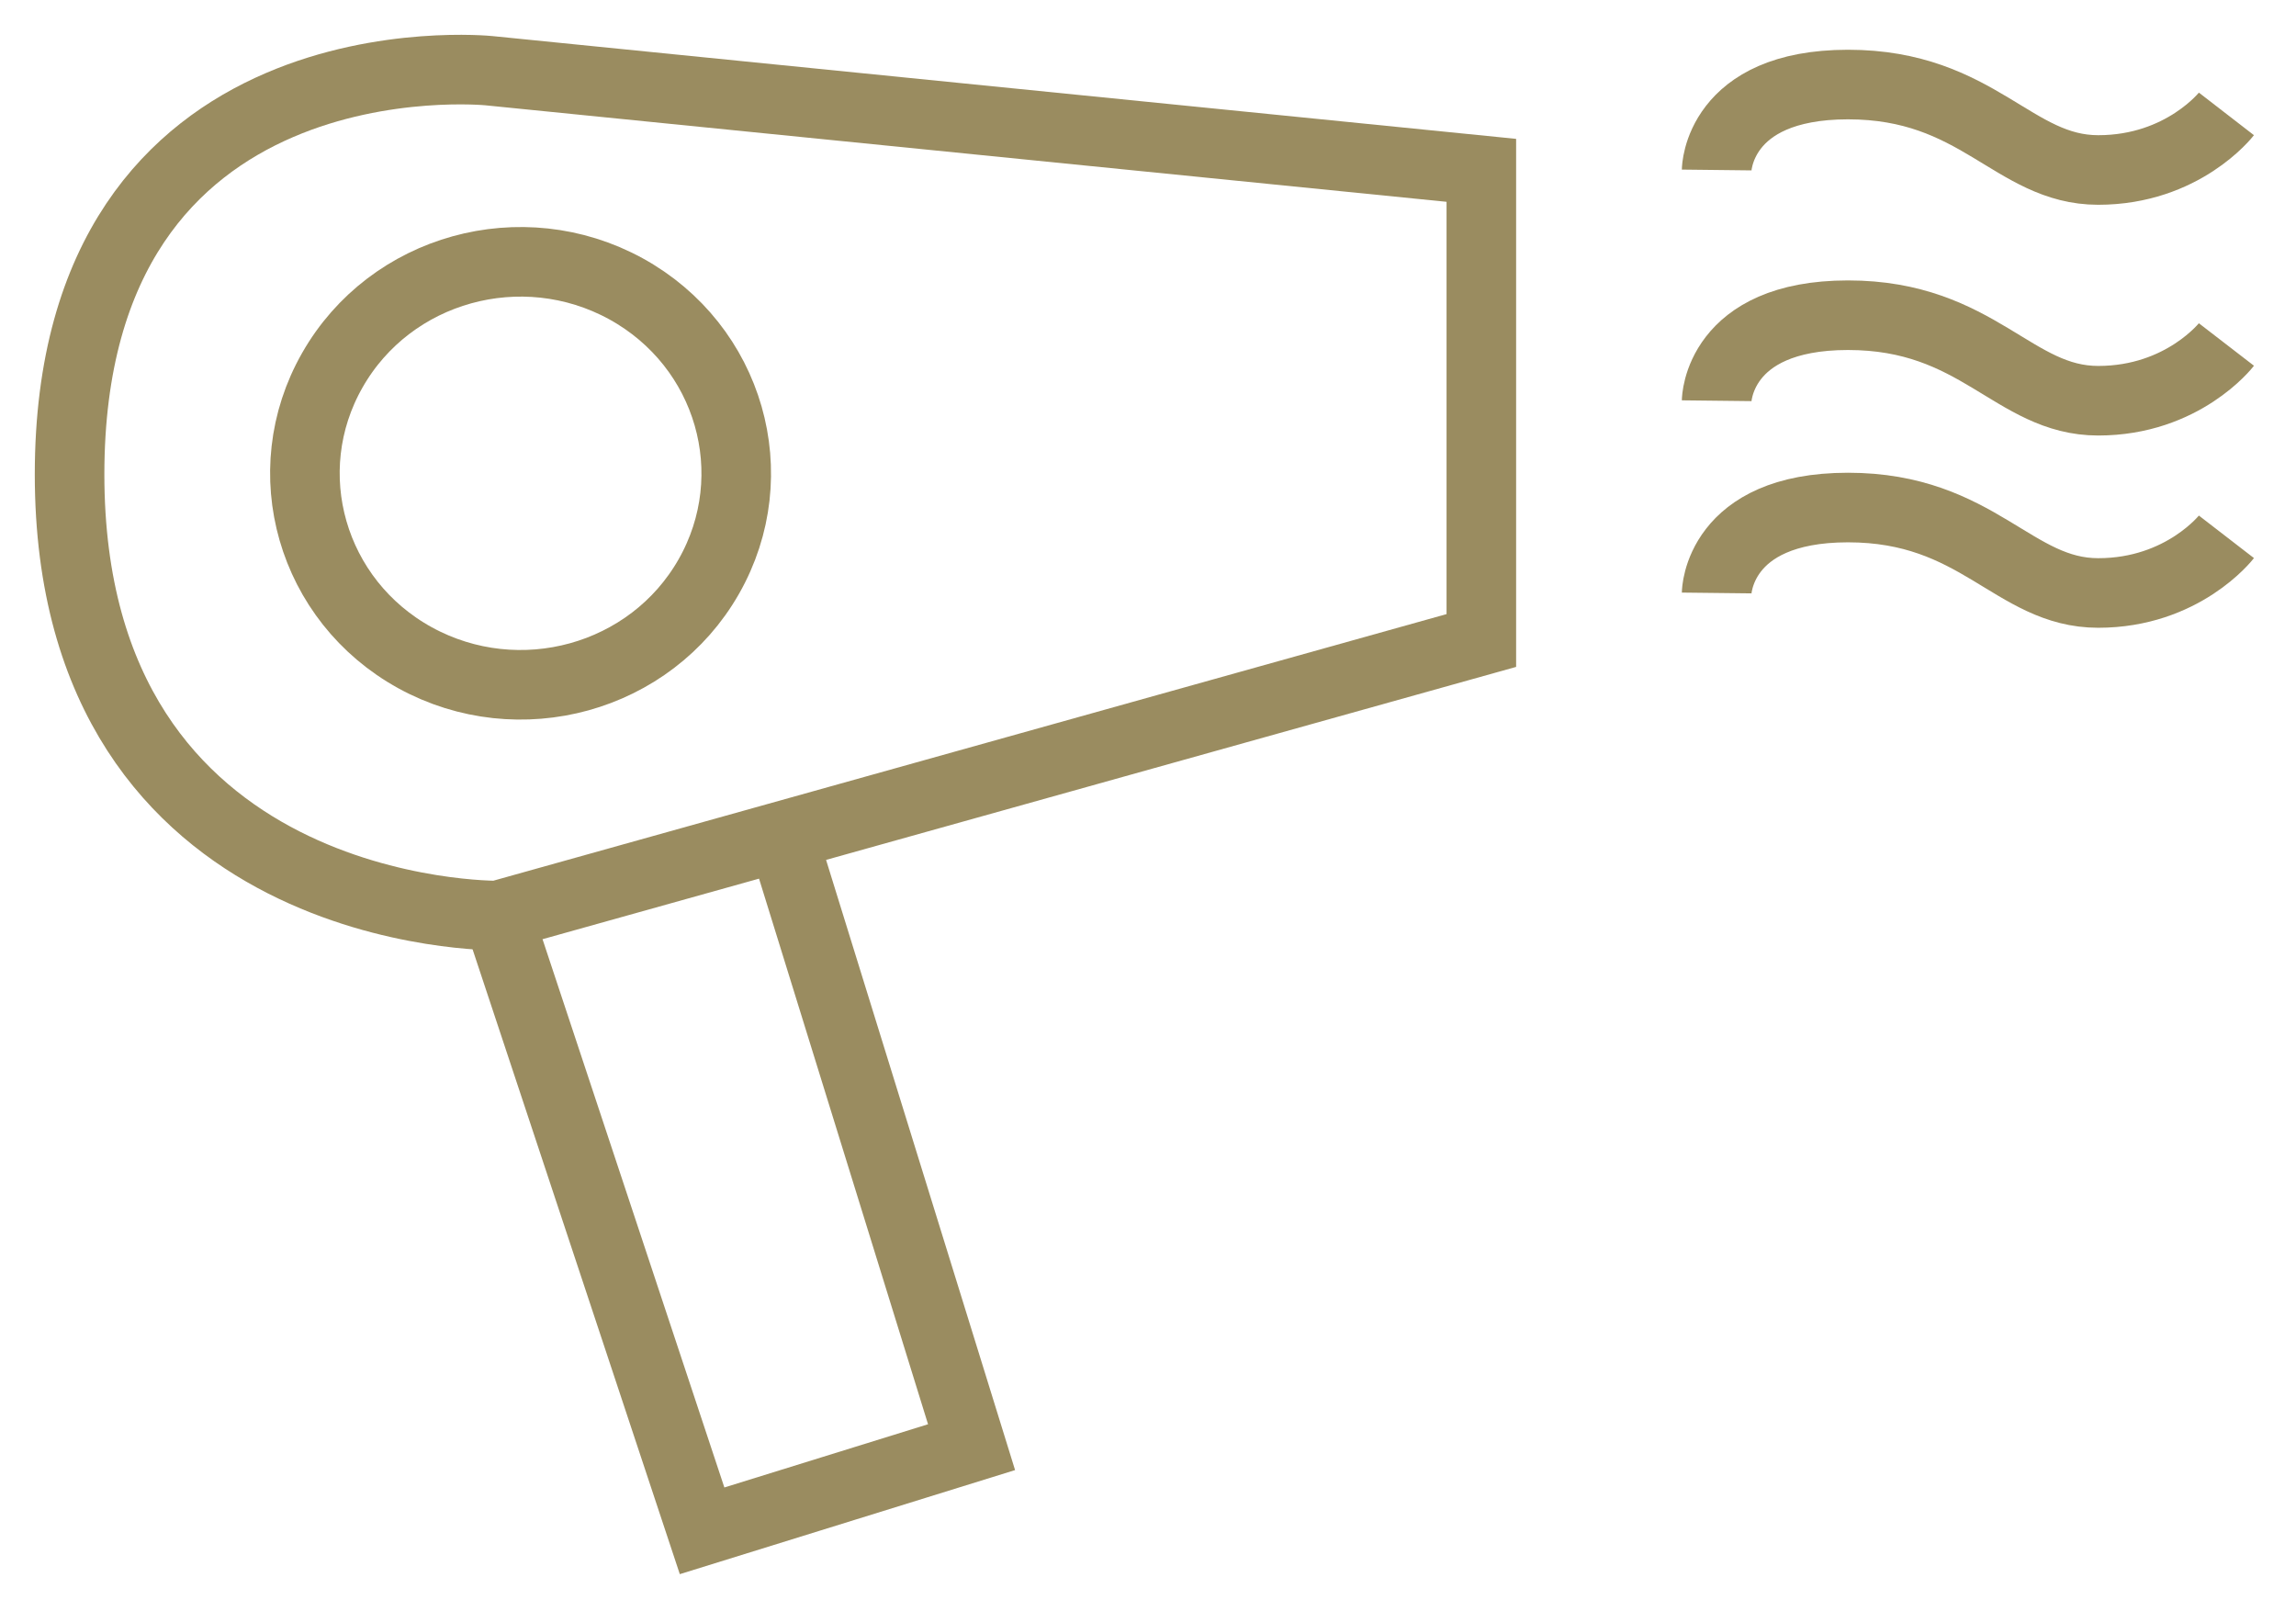 <svg width="33" height="23" viewBox="0 0 33 23" fill="none" xmlns="http://www.w3.org/2000/svg">
<path fill-rule="evenodd" clip-rule="evenodd" d="M10.187 8.287C9.352 9.752 7.461 10.273 5.967 9.454C4.475 8.634 3.941 6.783 4.778 5.318C5.613 3.853 7.501 3.331 8.996 4.15C10.49 4.971 11.022 6.822 10.187 8.287Z" stroke="#9A8C60"/>
<path fill-rule="evenodd" clip-rule="evenodd" d="M21.291 2.448V9.205L7.156 13.158C7.156 13.158 1 13.235 1 6.818C1 0.403 7.028 1.016 7.028 1.016L21.291 2.448Z" stroke="#9A8C60"/>
<path d="M7.2 13.284L10.091 22L13.964 20.798L11.255 12.053" stroke="#9A8C60"/>
<path d="M24.673 2.443C24.673 2.443 24.687 1.215 26.561 1.215C28.433 1.215 28.938 2.443 30.157 2.443C31.377 2.443 32 1.637 32 1.637" stroke="#9A8C60"/>
<path d="M24.673 5.759C24.673 5.759 24.687 4.53 26.561 4.53C28.433 4.53 28.938 5.759 30.157 5.759C31.377 5.759 32 4.951 32 4.951" stroke="#9A8C60"/>
<path d="M24.673 8.522C24.673 8.522 24.687 7.294 26.561 7.294C28.433 7.294 28.938 8.522 30.157 8.522C31.377 8.522 32 7.715 32 7.715" stroke="#9A8C60"/>
</svg>
